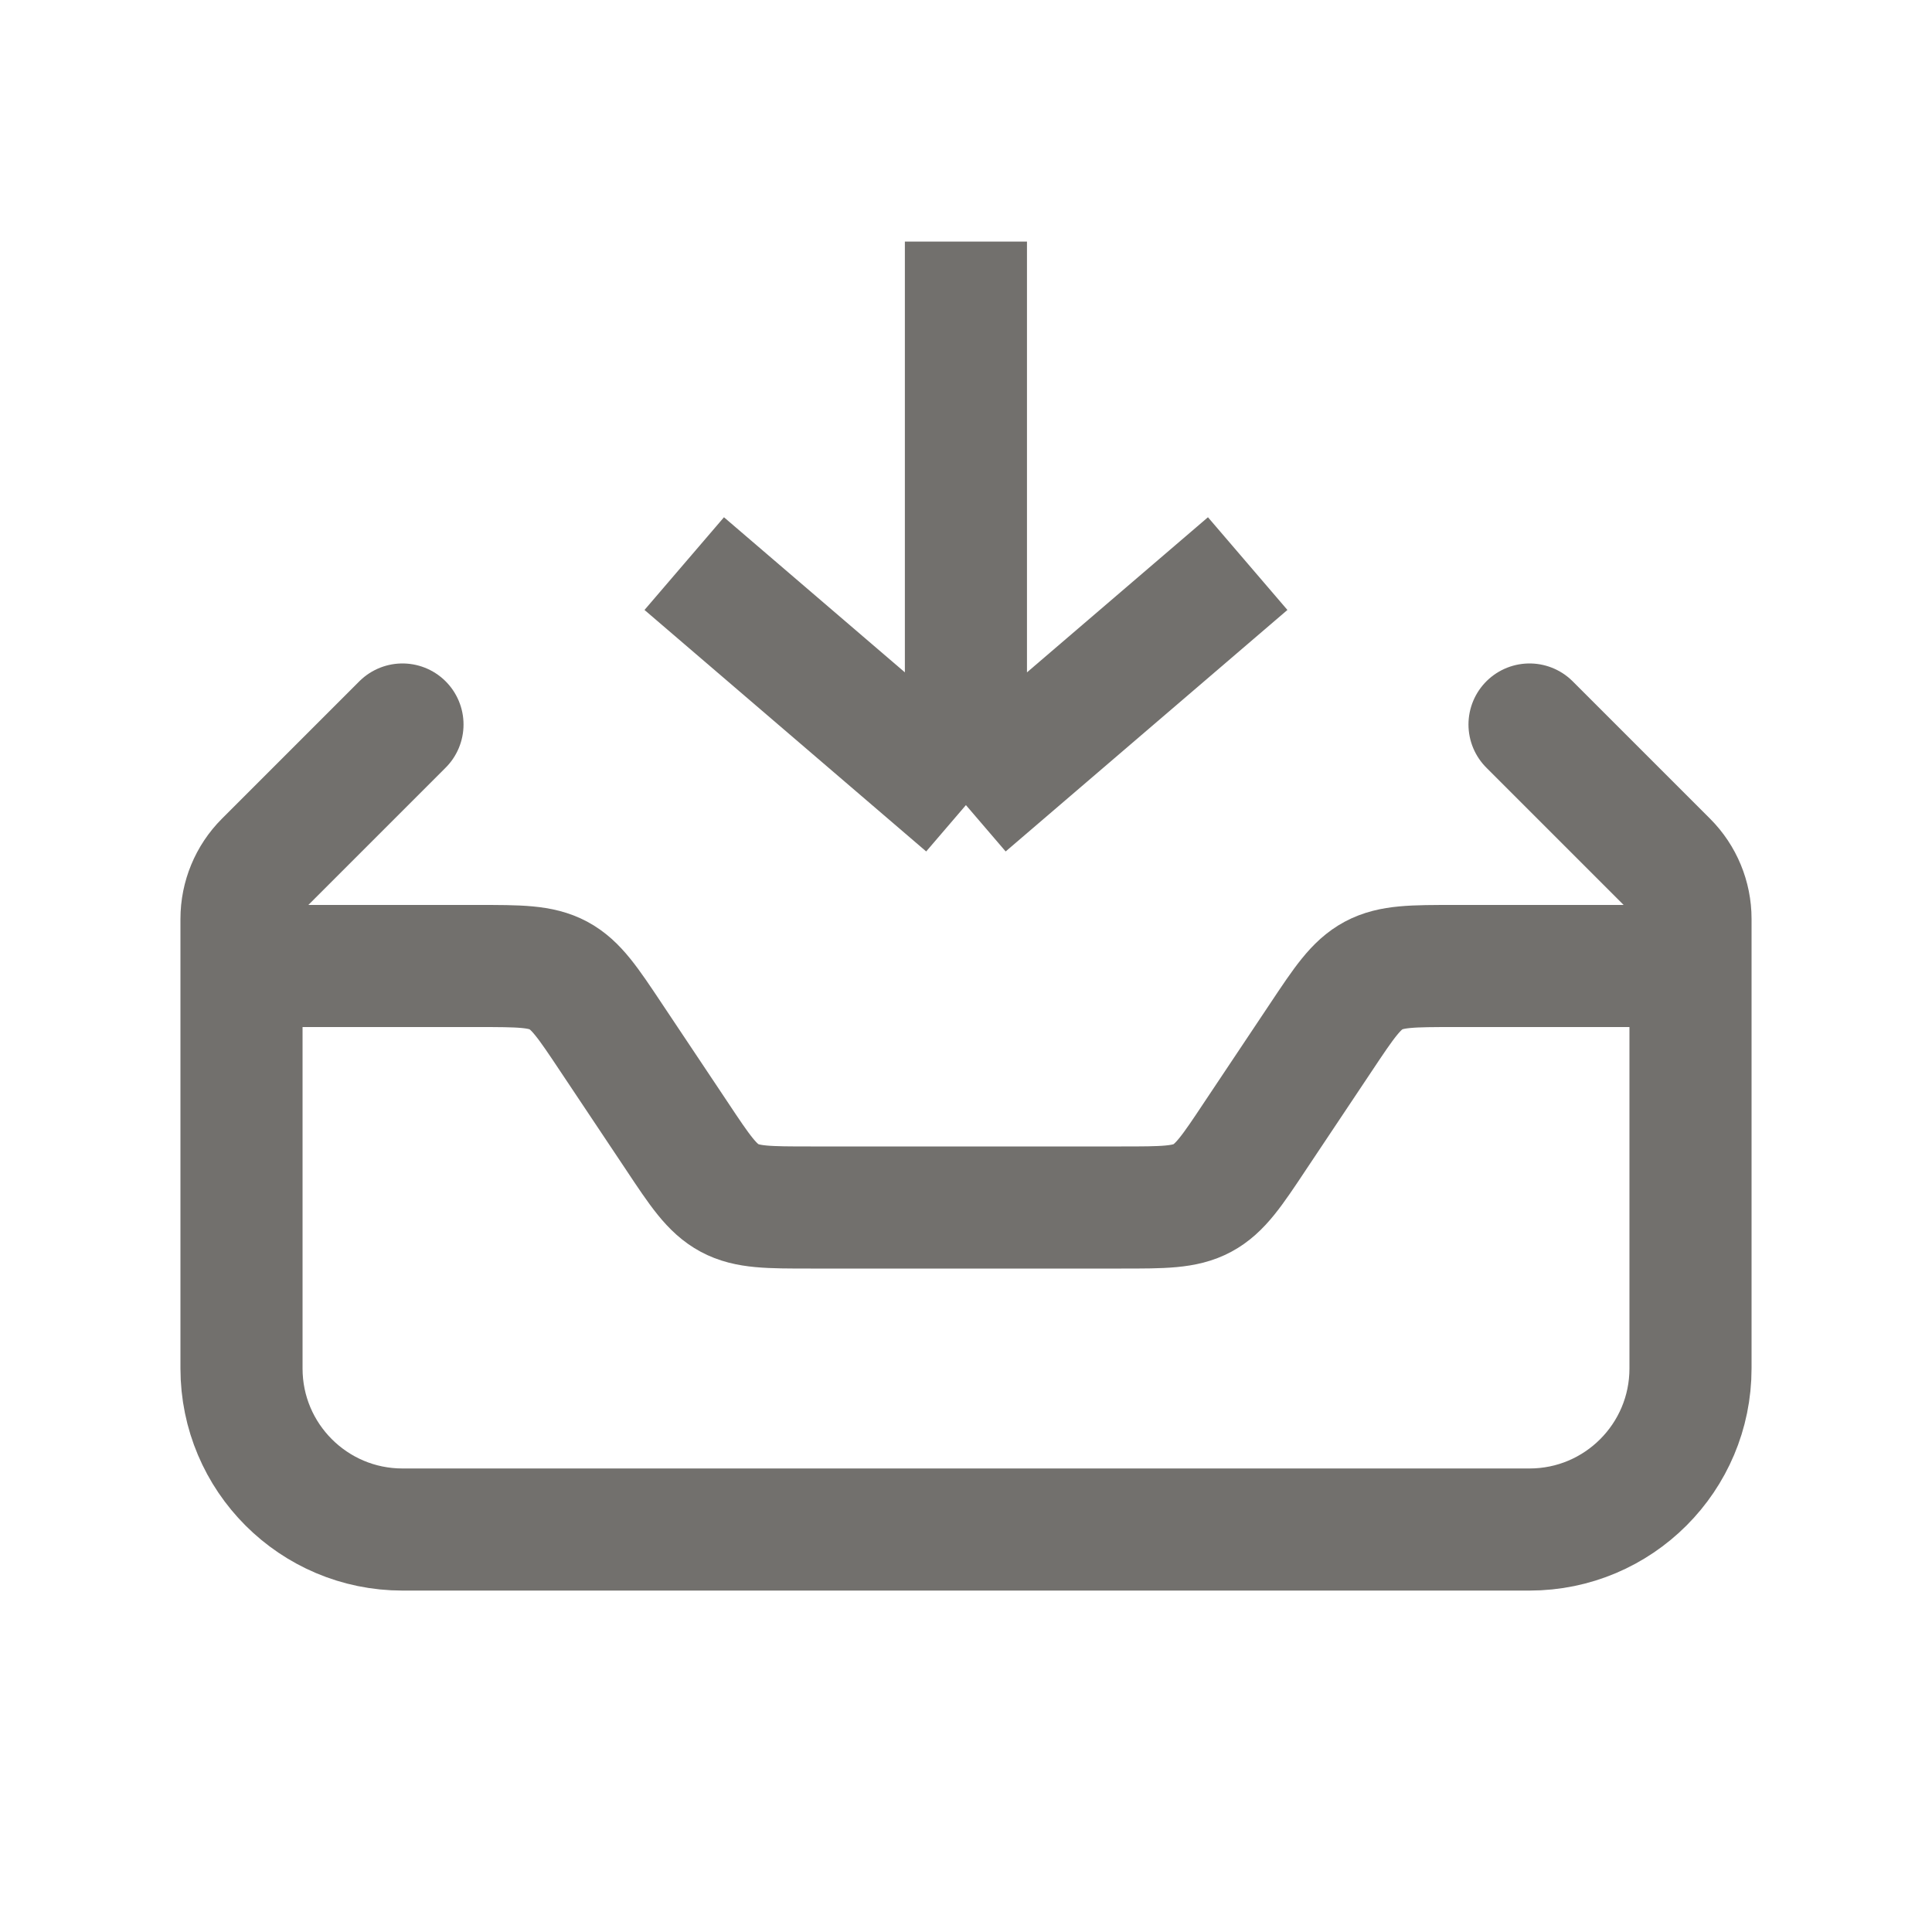 <svg width="25" height="25" viewBox="0 0 25 25" fill="none" xmlns="http://www.w3.org/2000/svg">
<path d="M21.875 12.5H18.823C18.277 12.5 18.005 12.5 17.774 12.623C17.544 12.747 17.393 12.973 17.09 13.428L16.243 14.697C15.941 15.152 15.789 15.378 15.559 15.502C15.329 15.625 15.056 15.625 14.51 15.625H10.49C9.944 15.625 9.671 15.625 9.441 15.502C9.211 15.378 9.059 15.152 8.757 14.697L7.91 13.428C7.607 12.973 7.456 12.747 7.226 12.623C6.995 12.5 6.723 12.5 6.177 12.5H3.125" stroke="#72706D" stroke-width="1.58"/>
<path d="M5.208 9.375L3.43 11.153C3.235 11.348 3.125 11.614 3.125 11.89V17.708C3.125 18.859 4.058 19.792 5.208 19.792H19.792C20.942 19.792 21.875 18.859 21.875 17.708V11.89C21.875 11.614 21.765 11.348 21.57 11.153L19.792 9.375" stroke="#72706D" stroke-width="1.58" stroke-linecap="round"/>
<path d="M8.854 7.293L12.499 10.418M12.499 10.418L16.145 7.293M12.499 10.418V3.126" stroke="#72706D" stroke-width="1.58"/>
</svg>
